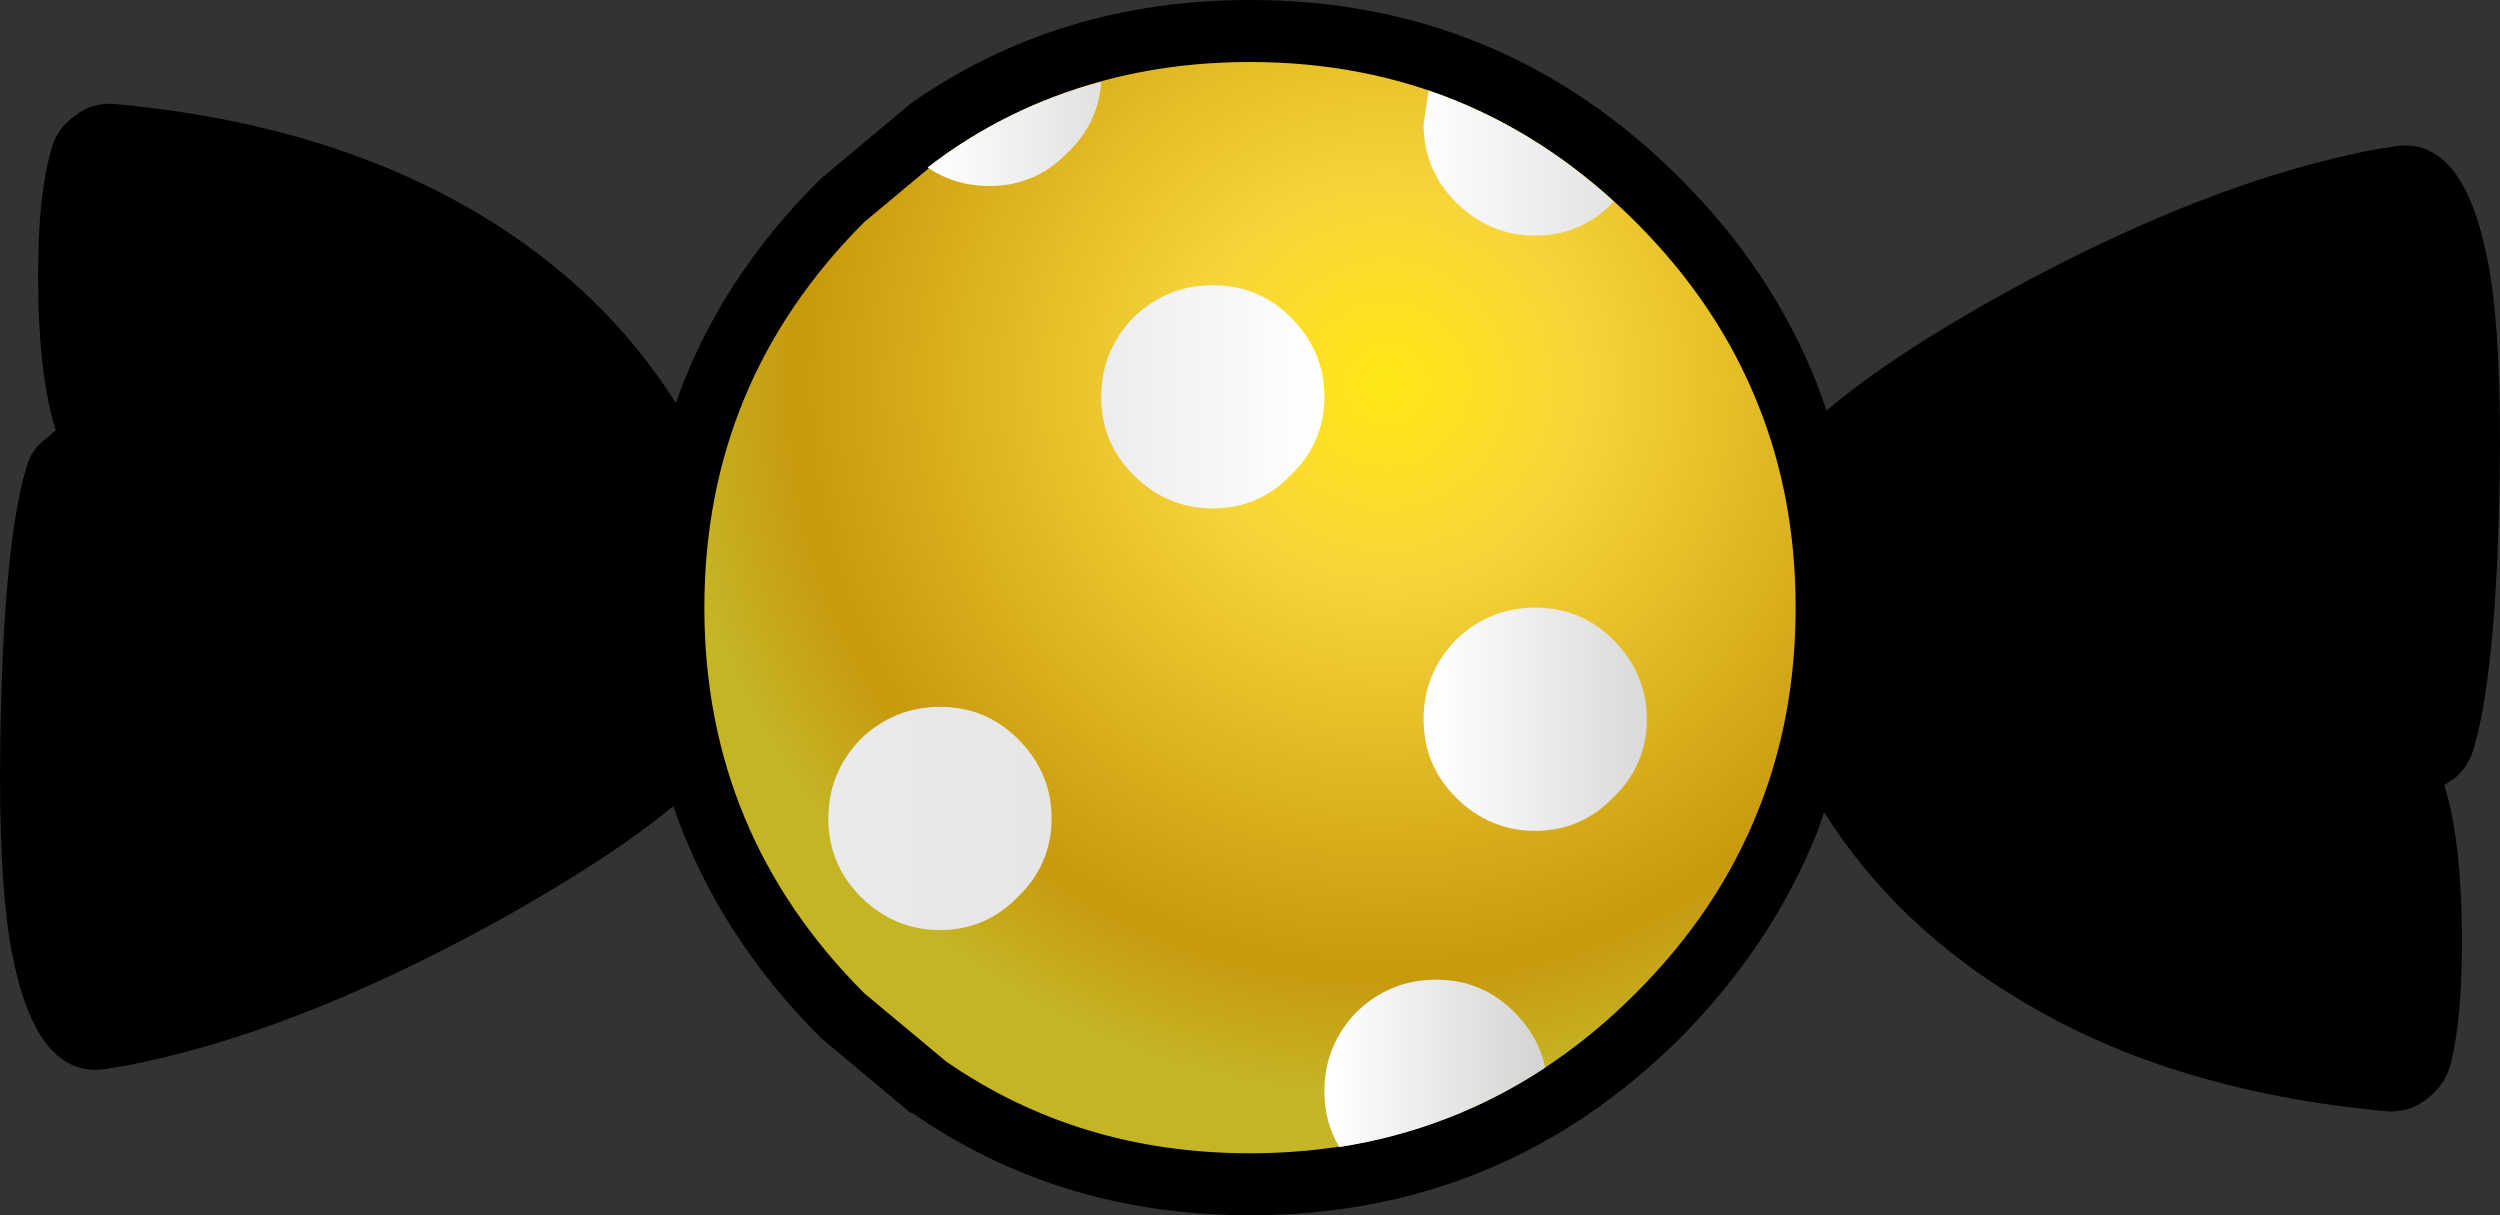 <?xml version="1.0" encoding="UTF-8" standalone="no"?>
<svg xmlns:xlink="http://www.w3.org/1999/xlink" height="49.0px" width="100.8px" xmlns="http://www.w3.org/2000/svg">
  <rect width="100%" height="100%" fill="#333333" stroke="none"/>
  <g transform="matrix(1.0, 0.0, 0.0, 1.0, 50.4, 24.5)">
    <path d="M23.25 -7.95 Q25.85 -10.15 30.45 -12.7 38.75 -17.25 45.5 -18.5 L45.9 -18.55 Q48.8 -19.25 49.85 -14.25 50.4 -11.75 50.4 -6.7 L50.4 -6.65 Q50.35 2.2 49.35 5.65 49.15 6.4 48.55 6.9 L48.15 7.15 Q48.75 9.0 48.85 12.3 48.95 16.3 48.4 18.45 48.15 19.3 47.4 19.85 46.65 20.4 45.75 20.3 37.15 19.5 31.1 15.85 26.05 12.85 23.15 8.25 L22.85 9.1 Q21.05 13.6 17.35 17.35 10.15 24.5 0.0 24.5 -7.7 24.5 -13.65 20.35 L-13.65 20.4 -17.3 17.35 Q-21.5 13.15 -23.25 8.0 -25.85 10.15 -30.45 12.7 -38.75 17.25 -45.5 18.5 L-45.85 18.55 Q-48.8 19.25 -49.85 14.25 -50.4 11.75 -50.4 6.7 -50.35 -2.2 -49.35 -5.6 -49.15 -6.4 -48.5 -6.85 L-48.15 -7.15 Q-48.75 -9.0 -48.85 -12.25 -48.95 -16.3 -48.35 -18.4 -48.15 -19.3 -47.35 -19.85 -46.65 -20.4 -45.7 -20.3 -37.15 -19.5 -31.05 -15.85 -26.05 -12.85 -23.15 -8.25 -21.4 -13.25 -17.3 -17.3 L-13.65 -20.35 Q-7.7 -24.5 0.0 -24.5 10.15 -24.5 17.35 -17.3 21.05 -13.6 22.85 -9.05 L23.25 -7.95" fill="#000000" fill-rule="evenodd" stroke="none"/>
    <path d="M20.5 -8.15 Q22.0 -4.4 22.0 0.0 22.0 4.4 20.5 8.15 18.9 12.2 15.55 15.55 9.1 22.0 0.0 22.0 -6.9 22.0 -12.25 18.3 L-15.55 15.55 Q-22.0 9.1 -22.0 0.0 -22.0 -9.1 -15.55 -15.55 L-12.25 -18.3 Q-6.9 -22.0 0.0 -22.0 9.1 -22.0 15.55 -15.55 18.9 -12.2 20.5 -8.15" fill="url(#gradient0)" fill-rule="evenodd" stroke="none"/>
    <path d="M8.3 -16.35 Q7.0 -17.65 7.0 -19.5 L7.2 -20.85 Q11.3 -19.45 14.7 -16.35 L14.65 -16.35 Q13.35 -15.0 11.5 -15.0 9.65 -15.0 8.3 -16.35" fill="url(#gradient1)" fill-rule="evenodd" stroke="none"/>
    <path d="M1.65 -5.35 Q0.35 -4.0 -1.5 -4.0 -3.35 -4.0 -4.7 -5.35 -6.0 -6.65 -6.0 -8.5 -6.0 -10.35 -4.7 -11.7 -3.35 -13.0 -1.5 -13.0 0.35 -13.0 1.65 -11.7 3.0 -10.35 3.0 -8.5 3.0 -6.65 1.65 -5.35" fill="url(#gradient2)" fill-rule="evenodd" stroke="none"/>
    <path d="M16.0 4.5 Q16.0 6.35 14.65 7.65 13.35 9.0 11.5 9.0 9.65 9.0 8.3 7.65 7.0 6.35 7.0 4.5 7.0 2.65 8.3 1.3 9.65 0.0 11.5 0.0 13.35 0.0 14.65 1.3 16.0 2.65 16.0 4.5" fill="url(#gradient3)" fill-rule="evenodd" stroke="none"/>
    <path d="M7.5 15.0 Q9.35 15.0 10.65 16.3 11.65 17.3 11.9 18.55 8.1 21.05 3.6 21.75 3.0 20.75 3.0 19.5 3.0 17.65 4.3 16.3 5.65 15.0 7.5 15.0" fill="url(#gradient4)" fill-rule="evenodd" stroke="none"/>
    <path d="M-10.5 -17.0 Q-11.9 -17.0 -13.0 -17.75 -9.8 -20.2 -6.0 -21.2 -6.1 -19.55 -7.35 -18.35 -8.65 -17.0 -10.5 -17.0" fill="url(#gradient5)" fill-rule="evenodd" stroke="none"/>
    <path d="M-8.0 8.5 Q-8.0 10.35 -9.35 11.65 -10.65 13.0 -12.5 13.0 -14.35 13.0 -15.7 11.65 -17.0 10.35 -17.0 8.5 -17.0 6.65 -15.7 5.3 -14.35 4.0 -12.5 4.0 -10.65 4.0 -9.35 5.3 -8.0 6.65 -8.0 8.5" fill="url(#gradient6)" fill-rule="evenodd" stroke="none"/>
  </g>
  <defs>
    <radialGradient cx="0" cy="0" gradientTransform="matrix(0.035, 0.0, 0.0, 0.035, 5.5, -9.0)" gradientUnits="userSpaceOnUse" id="gradient0" r="819.2" spreadMethod="pad">
      <stop offset="0.0" stop-color="#ffe815"/>
      <stop offset="0.275" stop-color="#f7d539"/>
      <stop offset="0.827" stop-color="#c8990d"/>
      <stop offset="1.0" stop-color="#c5b525"/>
    </radialGradient>
    <linearGradient gradientTransform="matrix(0.005, 0.0, 0.0, 0.004, 10.85, -17.95)" gradientUnits="userSpaceOnUse" id="gradient1" spreadMethod="pad" x1="-819.2" x2="819.2">
      <stop offset="0.0" stop-color="#ffffff"/>
      <stop offset="1.0" stop-color="#e2e2e2"/>
    </linearGradient>
    <linearGradient gradientTransform="matrix(0.005, 0.0, 0.0, 0.005, -1.5, -8.5)" gradientUnits="userSpaceOnUse" id="gradient2" spreadMethod="pad" x1="-819.2" x2="819.2">
      <stop offset="0.0" stop-color="#ededed"/>
      <stop offset="1.0" stop-color="#ffffff"/>
    </linearGradient>
    <linearGradient gradientTransform="matrix(0.005, 0.0, 0.0, 0.005, 11.5, 4.5)" gradientUnits="userSpaceOnUse" id="gradient3" spreadMethod="pad" x1="-819.2" x2="819.2">
      <stop offset="0.0" stop-color="#ffffff"/>
      <stop offset="1.0" stop-color="#dbdbdb"/>
    </linearGradient>
    <linearGradient gradientTransform="matrix(0.005, 0.0, 0.0, 0.004, 7.45, 18.35)" gradientUnits="userSpaceOnUse" id="gradient4" spreadMethod="pad" x1="-819.2" x2="819.2">
      <stop offset="0.0" stop-color="#ffffff"/>
      <stop offset="1.0" stop-color="#d5d5d5"/>
    </linearGradient>
    <linearGradient gradientTransform="matrix(0.004, 0.0, 0.0, 0.003, -9.5, -19.1)" gradientUnits="userSpaceOnUse" id="gradient5" spreadMethod="pad" x1="-819.2" x2="819.2">
      <stop offset="0.0" stop-color="#ffffff"/>
      <stop offset="1.0" stop-color="#e2e2e2"/>
    </linearGradient>
    <linearGradient gradientTransform="matrix(0.005, 0.0, 0.0, 0.005, -12.5, 8.5)" gradientUnits="userSpaceOnUse" id="gradient6" spreadMethod="pad" x1="-819.2" x2="819.2">
      <stop offset="0.0" stop-color="#eaeaea"/>
      <stop offset="1.0" stop-color="#e6e6e6"/>
    </linearGradient>
  </defs>
</svg>
